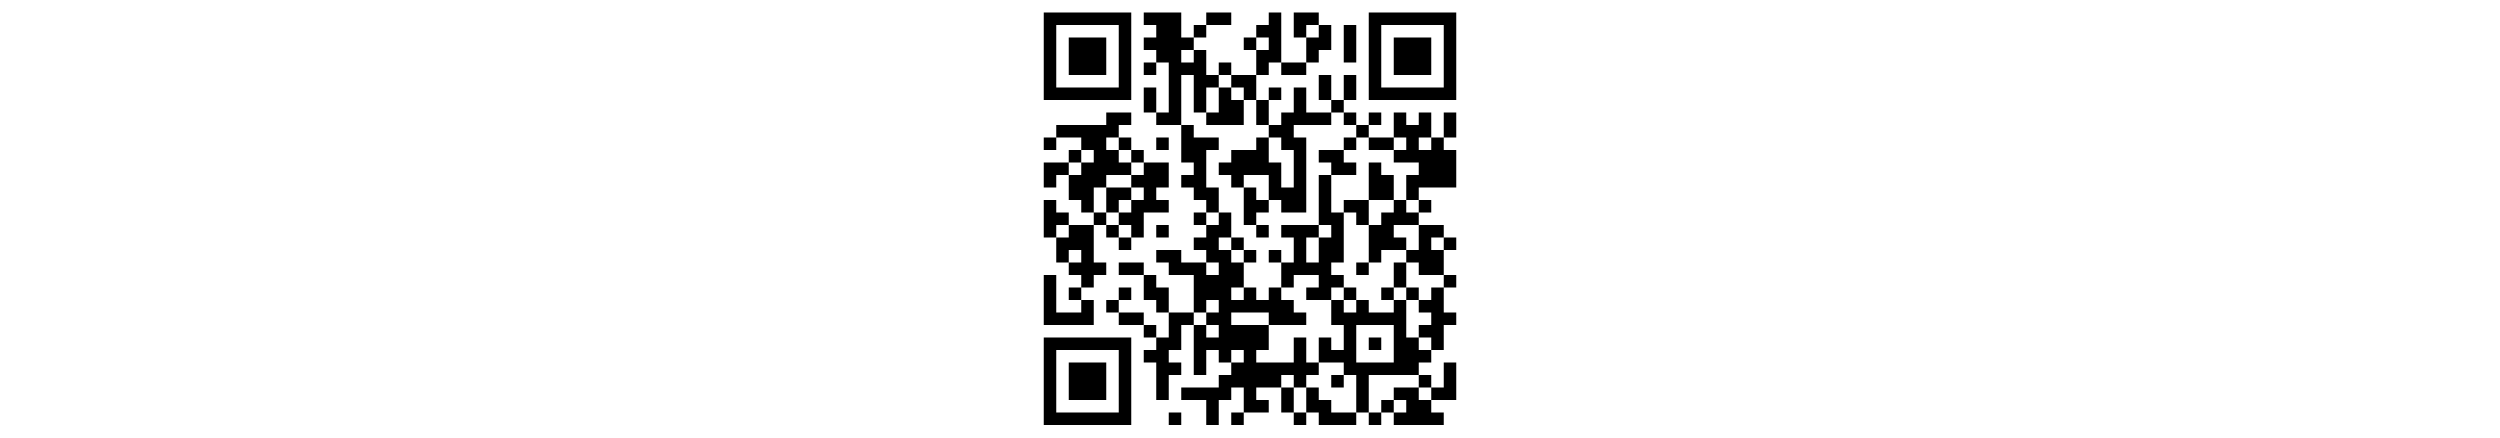 <svg xmlns="http://www.w3.org/2000/svg" viewBox="0 0 35 35" width="200">
  <path d="M1 1h7v7h-7zM9 1h3v2h1v1h-1v1h1v-1h1v2h1v1h-1v2h-1v-3h-1v4h-2v-1h1v-4h-1v-1h-1v-1h1v-1h-1zM14 1h2v1h-2zM19 1h1v4h-1v1h-1v-2h1v-1h-1v-1h1zM21 1h2v1h-1v1h-1zM27 1h7v7h-7zM2 2v5h5v-5zM13 2h1v1h-1zM23 2h1v2h-1v1h-1v-2h1zM25 2h1v3h-1zM28 2v5h5v-5zM3 3h3v3h-3zM17 3h1v1h-1zM29 3h3v3h-3zM9 5h1v1h-1zM15 5h1v1h-1zM20 5h2v1h-2zM16 6h2v2h-1v-1h-1zM23 6h1v2h-1zM25 6h1v2h-1zM9 7h1v2h-1zM15 7h1v1h1v2h-3v-1h1zM19 7h1v1h-1zM21 7h1v2h2v1h-3v1h1v6h-2v-1h-1v-2h-2v1h-1v-1h-1v-1h1v-1h2v-1h1v2h1v2h1v-3h-1v-1h-1v-1h1v-1h1zM18 8h1v2h-1zM24 8h1v1h-1zM6 9h2v1h-1v1h-1v1h1v1h1v1h-2v1h-1v2h-1v-1h-1v-2h1v-1h1v-1h-1v-1h-2v-1h4zM25 9h1v1h-1zM27 9h1v1h-1zM29 9h1v1h1v-1h1v2h-1v1h1v-1h1v1h1v3h-3v1h-1v-2h1v-1h-2v-1h1v-1h-1zM33 9h1v2h-1zM12 10h1v1h2v1h-1v3h1v2h-1v-1h-1v-1h-1v-1h1v-1h-1zM26 10h1v1h-1zM1 11h1v1h-1zM7 11h1v1h-1zM10 11h1v1h-1zM25 11h1v1h-1zM27 11h2v1h-2zM3 12h1v1h-1zM8 12h1v1h-1zM23 12h2v1h1v1h-2v-1h-1zM1 13h2v1h-1v1h-1zM9 13h2v2h-1v1h1v1h-2v2h-1v-1h-1v-1h1v-1h1v-1h-1v-1h1zM27 13h1v1h1v2h-2zM23 14h1v3h1v4h-1v1h1v1h-1v1h-2v-1h1v-1h-2v1h-1v-2h1v-2h-1v-1h3v1h-1v2h1v-2h1v-1h-1zM6 15h2v1h-1v1h-1zM17 15h1v1h1v1h-1v1h-1zM1 16h1v1h1v1h-1v1h-1zM25 16h2v2h-1v-1h-1zM29 16h1v1h1v1h-2v1h1v1h-2v1h-1v-3h1v-1h1zM31 16h1v1h-1zM5 17h1v1h-1zM13 17h1v1h-1zM15 17h1v2h-1v1h1v1h1v2h-1v1h1v-1h1v1h1v-1h1v1h1v1h1v1h-3v-1h-3v1h3v2h-1v1h3v-2h1v2h1v1h-1v1h-1v-1h-1v1h-2v1h1v1h-2v-2h-1v1h-1v2h-1v-2h-2v-1h3v-1h1v-1h1v-1h-1v1h-1v-1h-1v2h-1v-4h1v1h1v-1h-1v-1h1v-1h-1v1h-1v-3h-2v-1h-1v-1h2v1h2v1h1v-1h-1v-1h-1v-1h1v-1h1zM3 18h2v3h1v1h-1v1h-1v-1h-1v-1h1v-1h-1v1h-1v-2h1zM6 18h1v1h-1zM10 18h1v1h-1zM18 18h1v1h-1zM31 18h2v1h-1v1h1v2h-2v-1h-1v-1h1zM7 19h1v1h-1zM16 19h1v1h-1zM33 19h1v1h-1zM17 20h1v1h-1zM19 20h1v1h-1zM7 21h2v1h-2zM26 21h1v1h-1zM29 21h1v2h-1zM1 22h1v3h2v-1h1v2h-4zM9 22h1v1h1v2h-1v-1h-1zM33 22h1v1h-1zM3 23h1v1h-1zM7 23h1v1h-1zM25 23h1v1h-1zM28 23h1v1h-1zM30 23h1v1h-1zM32 23h1v2h1v1h-1v2h-1v-1h-1v-1h1v-1h-1v-1h1zM6 24h1v1h-1zM24 24h1v1h1v-1h1v1h2v-1h1v3h1v1h1v1h-1v1h-4v3h-1v-3h-1v-1h-2v-2h1v1h1v-2h-1zM7 25h2v1h-2zM11 25h2v1h-1v2h-1v1h1v1h-1v2h-1v-3h-1v-1h1v-1h1zM9 26h1v1h-1zM26 26v3h3v-3zM1 27h7v7h-7zM27 27h1v1h-1zM2 28v5h5v-5zM3 29h3v3h-3zM33 29h1v3h-2v-1h1zM24 30h1v1h-1zM31 30h1v1h-1zM20 31h1v2h-1zM22 31h1v1h1v1h2v1h-3v-1h-1zM29 31h2v1h1v1h1v1h-4v-1h1v-1h-1zM28 32h1v1h-1zM11 33h1v1h-1zM16 33h1v1h-1zM21 33h1v1h-1zM27 33h1v1h-1z"></path>
</svg>